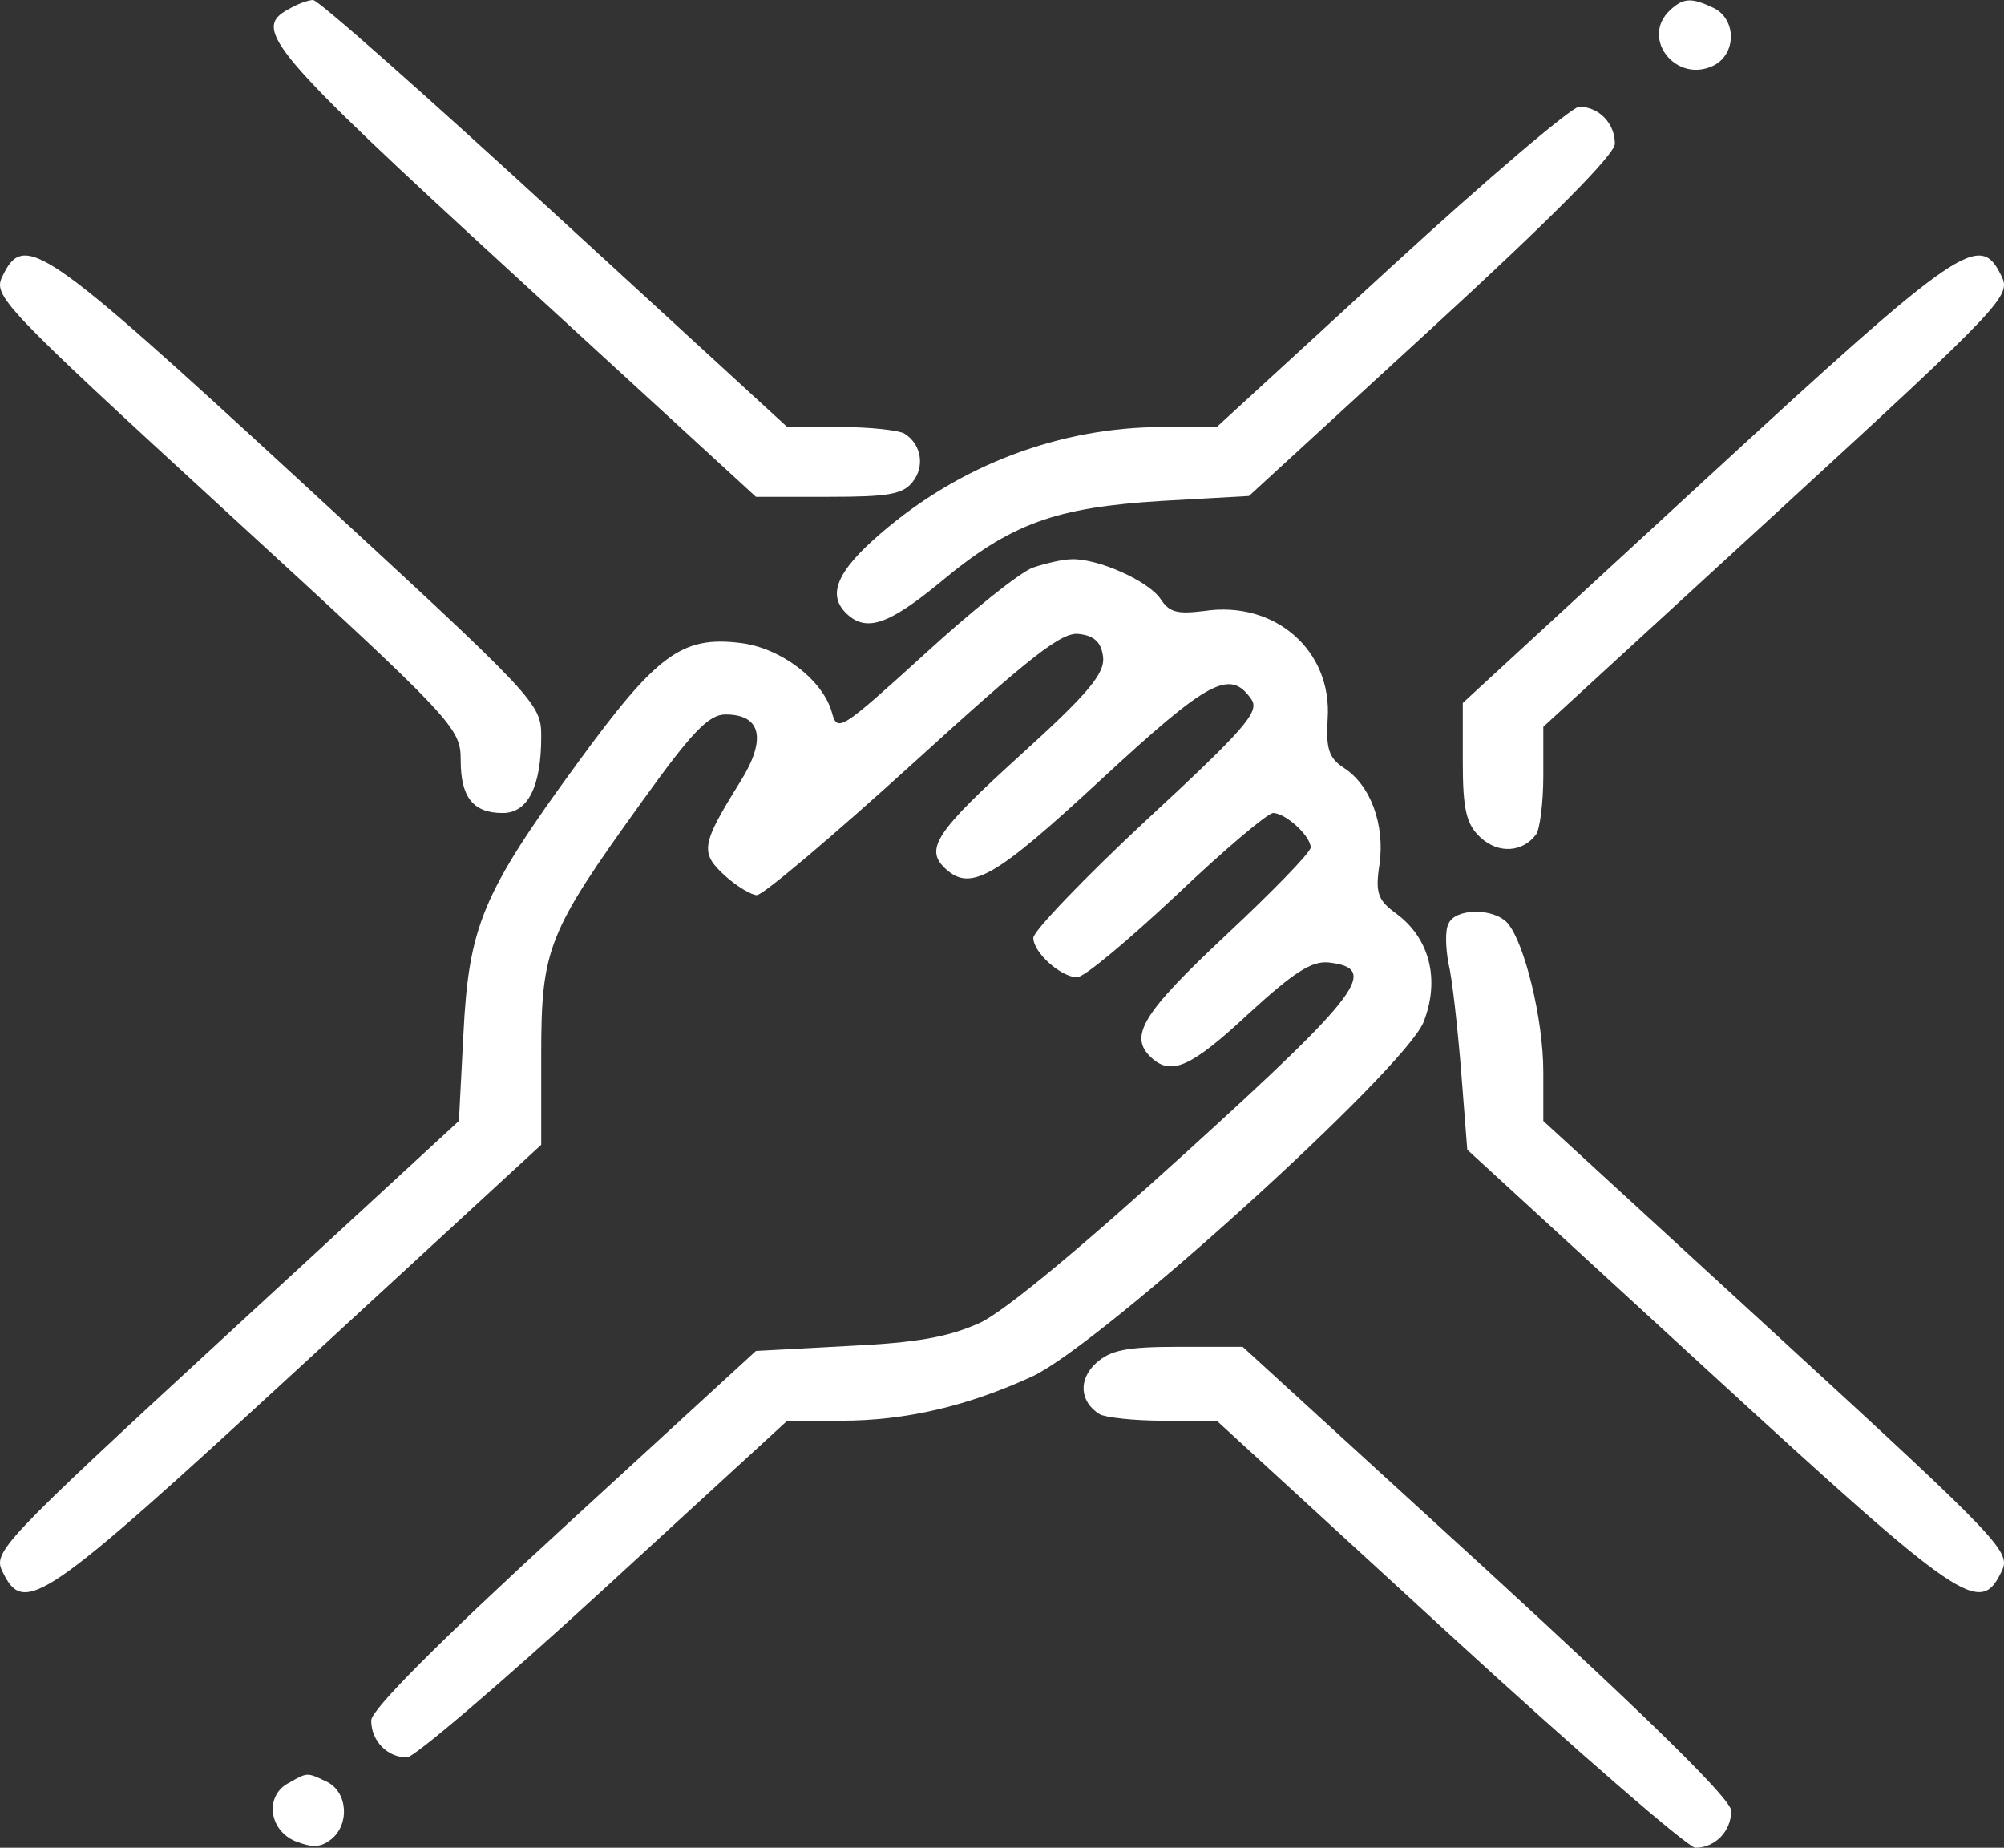 <svg width="128" height="118" viewBox="0 0 128 118" fill="none" xmlns="http://www.w3.org/2000/svg">
<rect x="0" y="0" width="128" height="118" fill="#333333" stroke="none"/>
<path d="M18.453 0.577C16.053 1.836 17.196 3.199 32.855 17.569L48.285 31.729H52.913C56.742 31.729 57.657 31.572 58.285 30.785C59.086 29.789 58.857 28.373 57.771 27.691C57.428 27.481 55.599 27.271 53.714 27.271H50.285L35.426 13.636C27.254 6.136 20.339 0 19.997 0C19.711 0 18.968 0.262 18.453 0.577Z" fill="white"/>
<path d="M106.689 0.63C104.746 2.413 107.032 5.35 109.432 4.196C110.918 3.462 110.918 1.259 109.49 0.525C108.061 -0.157 107.547 -0.157 106.689 0.63Z" fill="white"/>
<path d="M88.859 17.044L77.716 27.271H74.287C67.715 27.271 61.314 29.683 56.228 34.089C53.428 36.501 52.799 38.022 54.114 39.228C55.371 40.382 56.8 39.858 60.057 37.183C64.572 33.407 67.429 32.41 74.172 31.991L79.773 31.676L91.431 20.977C99.089 13.95 103.146 9.859 103.146 9.178C103.146 7.866 102.118 6.818 100.86 6.818C100.403 6.818 94.974 11.433 88.859 17.044Z" fill="white"/>
<path d="M0.166 17.621C-0.462 18.88 -0.005 19.404 14.453 32.673C29.083 46.099 29.426 46.466 29.426 48.563C29.426 50.923 30.226 51.92 32.112 51.92C33.712 51.92 34.569 50.242 34.569 47.043C34.569 44.892 34.34 44.683 19.025 30.575C2.681 15.524 1.538 14.789 0.166 17.621Z" fill="white"/>
<path d="M108.975 30.575L93.431 44.892V48.669C93.431 51.71 93.66 52.654 94.574 53.493C95.717 54.542 97.26 54.437 98.117 53.284C98.346 52.969 98.574 51.291 98.574 49.56V46.413L113.547 32.673C128.005 19.405 128.463 18.88 127.834 17.622C126.462 14.79 125.32 15.524 108.975 30.575Z" fill="white"/>
<path d="M66 36.239C65.2 36.501 62.057 39.019 59.028 41.798C53.714 46.623 53.485 46.78 53.142 45.522C52.571 43.424 49.885 41.379 47.313 41.064C43.541 40.592 41.941 41.798 36.855 48.773C30.797 57.059 29.94 59.157 29.597 66.08L29.311 71.587L14.396 85.327C-0.005 98.595 -0.462 99.12 0.166 100.379C1.538 103.211 2.681 102.476 19.025 87.425L34.569 73.107V67.391C34.569 60.573 34.969 59.577 40.97 51.238C44.17 46.78 45.256 45.627 46.342 45.627C48.627 45.627 48.97 47.2 47.313 49.874C44.798 53.913 44.684 54.437 46.284 55.906C47.027 56.587 47.999 57.164 48.342 57.164C48.742 57.164 53.199 53.388 58.343 48.721C65.829 41.903 67.829 40.33 68.915 40.487C69.886 40.592 70.344 41.011 70.458 41.955C70.572 43.004 69.543 44.263 65.143 48.249C59.771 53.126 59.028 54.227 60.4 55.486C62 56.955 63.543 56.063 70.286 49.822C77.258 43.371 78.573 42.69 79.944 44.683C80.459 45.469 79.43 46.623 73.258 52.339C69.258 56.063 66 59.472 66 59.891C66 60.835 67.772 62.409 68.8 62.409C69.258 62.409 72.058 60.049 75.144 57.164C78.173 54.28 80.973 51.92 81.316 51.92C82.116 51.92 83.716 53.388 83.716 54.123C83.716 54.437 81.259 56.955 78.287 59.734C72.972 64.716 72.058 66.185 73.544 67.548C74.801 68.702 76.058 68.178 79.716 64.769C82.63 62.094 83.773 61.36 84.859 61.465C88.116 61.832 86.973 63.405 75.887 73.475C69.258 79.506 64.171 83.754 62.571 84.488C60.571 85.379 58.628 85.746 54.171 85.956L48.285 86.271L35.998 97.546C27.94 104.941 23.711 109.189 23.711 109.871C23.711 111.182 24.74 112.231 25.997 112.231C26.454 112.231 32.112 107.406 38.569 101.48L50.285 90.729H53.714C57.885 90.729 61.828 89.785 65.943 87.897C70.401 85.799 89.602 68.387 90.917 65.293C92.002 62.566 91.317 59.891 89.145 58.318C88.002 57.479 87.831 57.007 88.116 55.171C88.459 52.654 87.545 50.137 85.831 49.035C84.859 48.406 84.688 47.777 84.802 45.889C85.088 41.536 81.43 38.337 76.915 39.019C75.201 39.228 74.687 39.123 74.115 38.232C73.315 37.078 70.115 35.662 68.458 35.715C67.886 35.715 66.8 35.977 66 36.239Z" fill="white"/>
<path d="M92.517 59C92.288 59.419 92.345 60.573 92.517 61.517C92.745 62.409 93.088 65.503 93.317 68.283L93.717 73.422L109.147 87.582C125.319 102.424 126.462 103.211 127.834 100.379C128.463 99.12 128.005 98.596 113.547 85.327L98.574 71.587V68.44C98.574 65.084 97.374 60.206 96.288 58.947C95.374 57.951 92.917 58.004 92.517 59Z" fill="white"/>
<path d="M70.001 87.058C68.858 88.107 68.972 89.523 70.229 90.309C70.572 90.519 72.401 90.729 74.287 90.729H77.716L92.574 104.364C100.746 111.864 107.832 118 108.289 118C109.547 118 110.575 116.951 110.575 115.64C110.575 114.906 105.375 109.819 94.974 100.274L79.373 86.009H75.258C71.944 86.009 70.915 86.219 70.001 87.058Z" fill="white"/>
<path d="M18.453 113.857C16.91 114.643 17.139 116.846 18.854 117.58C19.939 118 20.454 118 21.139 117.475C22.34 116.531 22.225 114.486 20.911 113.804C19.596 113.175 19.654 113.175 18.453 113.857Z" fill="white"/>
</svg>
